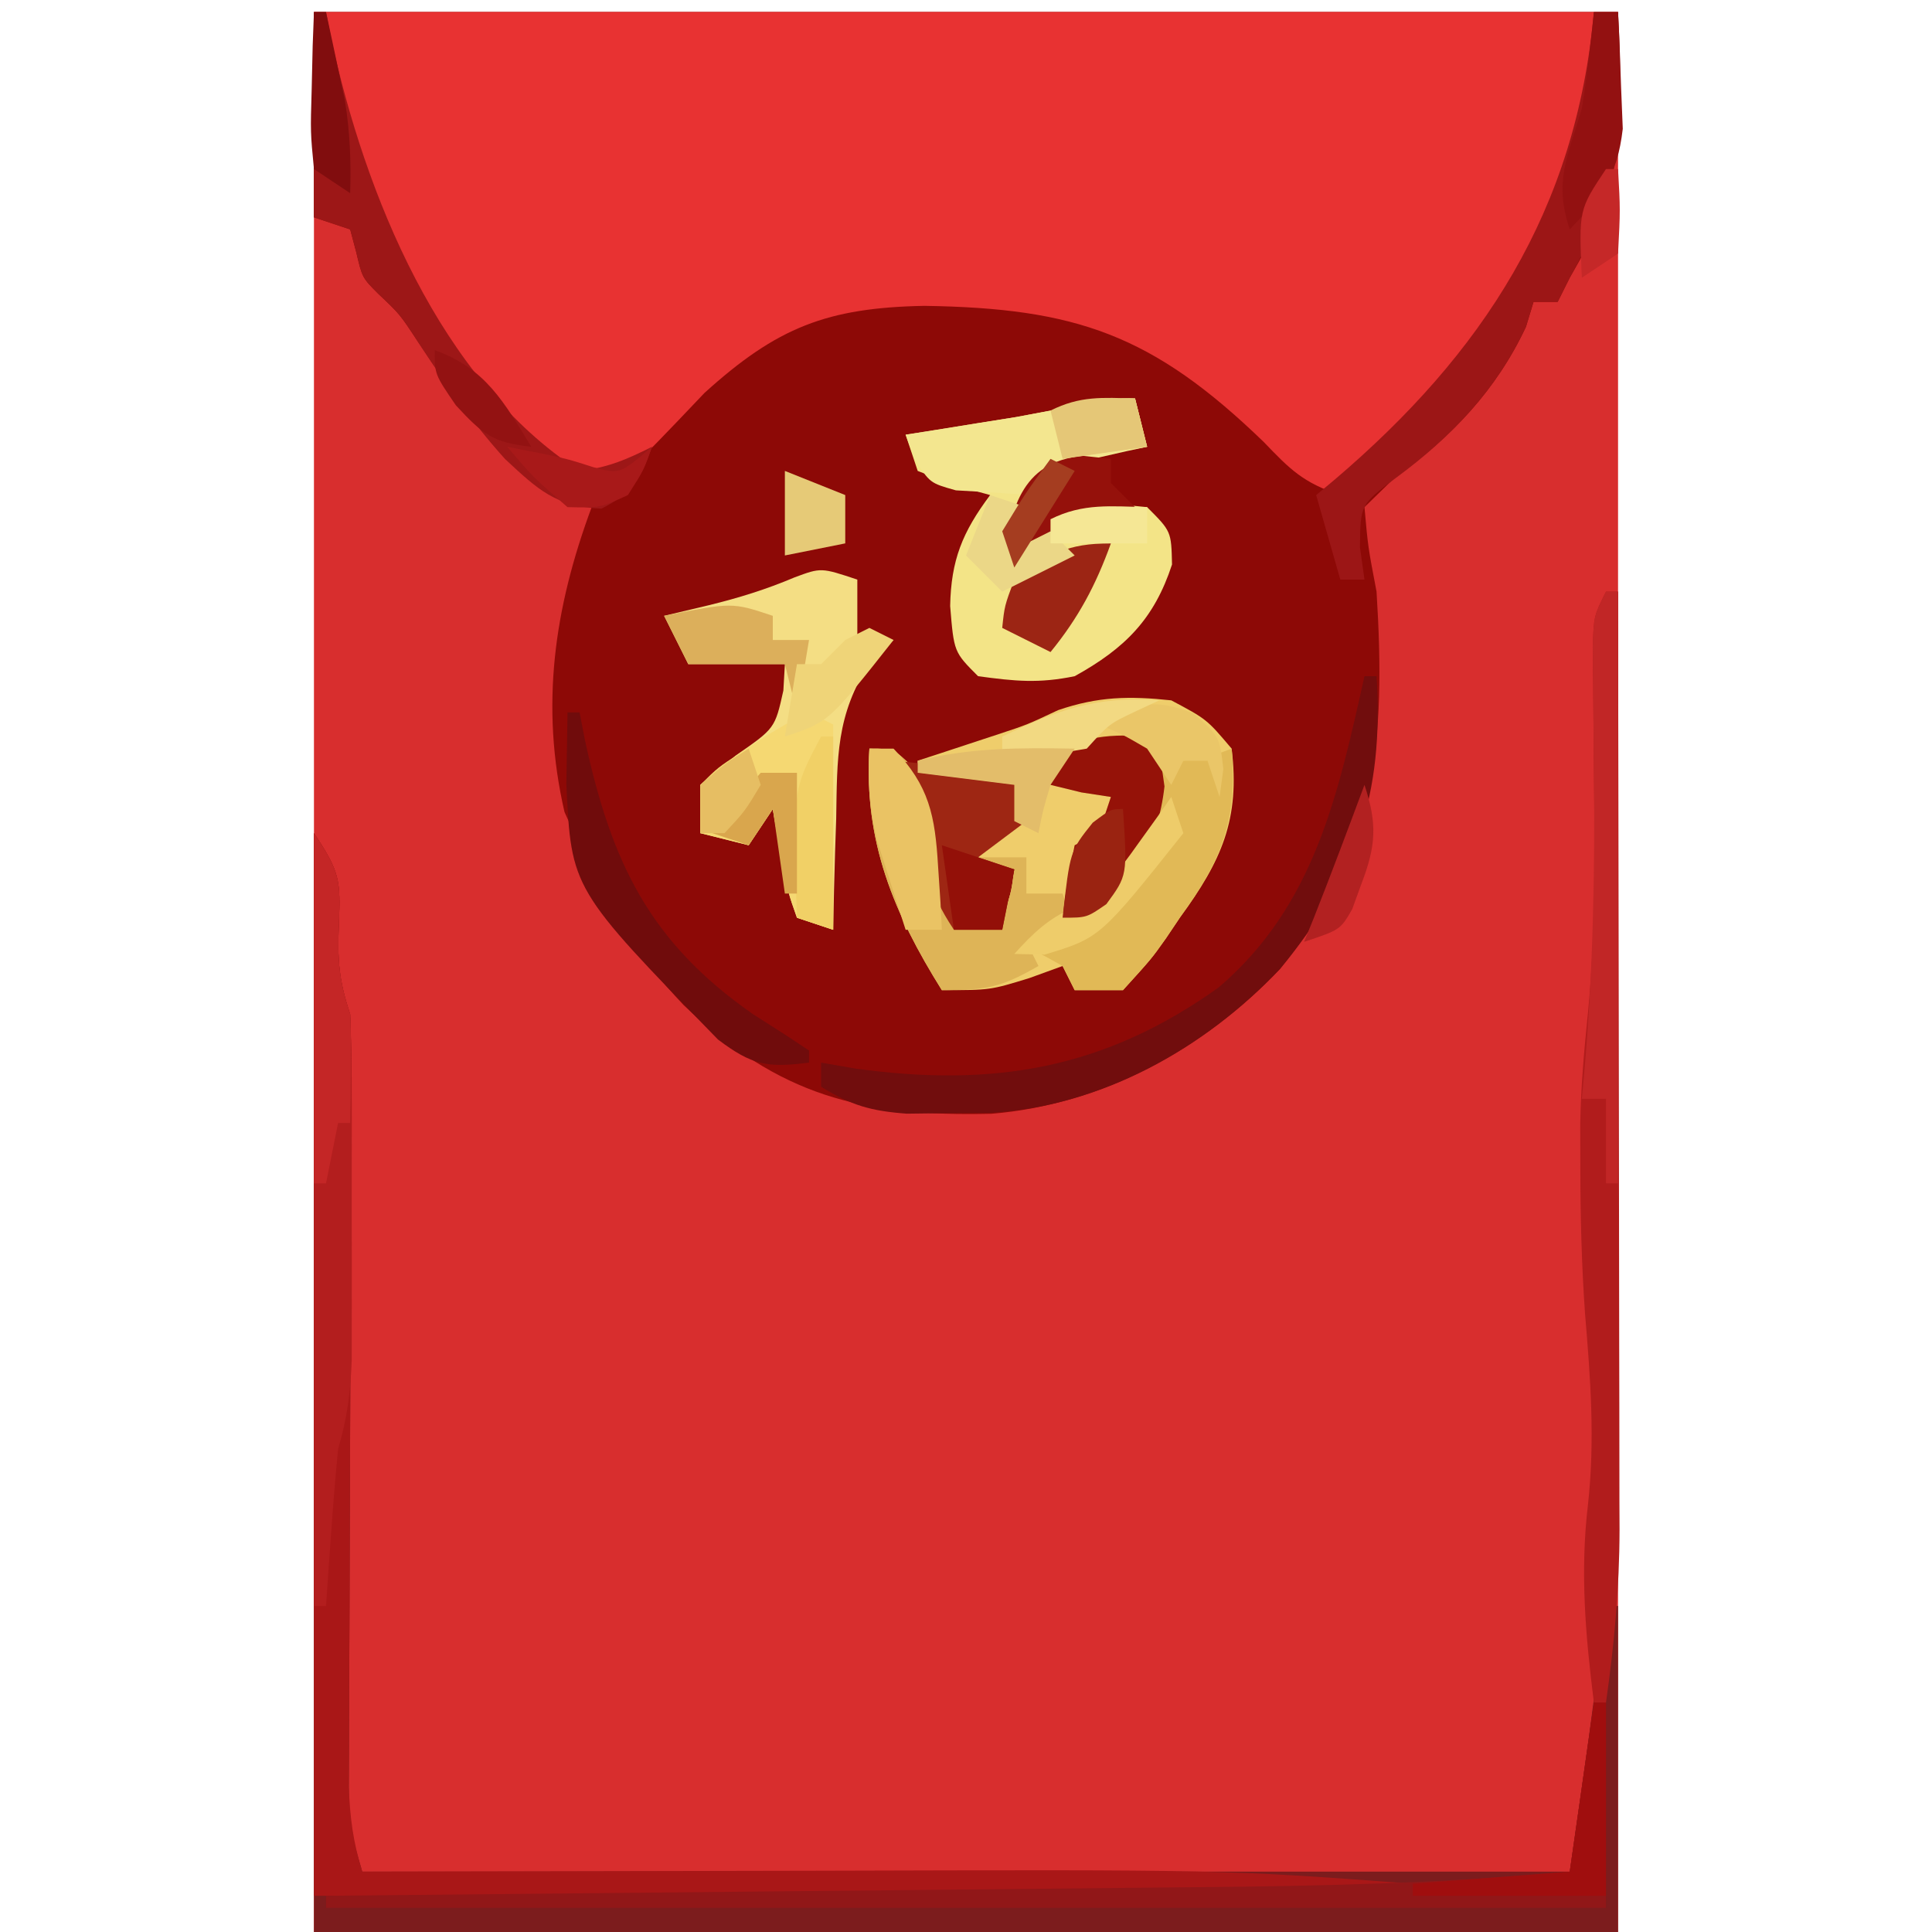<?xml version="1.0" encoding="UTF-8"?>
<svg version="1.1" xmlns="http://www.w3.org/2000/svg" width="160" height="160">
<path d="M0 0 C35.64 0 71.28 0 108 0 C108 52.47 108 104.94 108 159 C72.36 159 36.72 159 0 159 C0 106.53 0 54.06 0 0 Z " fill="#D82E2E" transform="translate(26,1)"/>
<path d="M0 0 C35.64 0 71.28 0 108 0 C108 14.98 108 14.98 104 22 C103.67 22.66 103.34 23.32 103 24 C102.34 24 101.68 24 101 24 C100.794 24.681 100.588 25.361 100.375 26.062 C97.933 31.28 94.238 35.187 89.562 38.5 C88.717 39.325 87.871 40.15 87 41 C87.293 44.291 87.293 44.291 88 48 C88.77 60.388 88.054 69.398 80 79.25 C73.71 85.874 65.295 90.48 56.117 91.238 C45.341 91.485 38.534 89.755 30.625 82.25 C26.759 78.13 23.99 74.275 22 69 C21.587 68.093 21.175 67.185 20.75 66.25 C18.724 57.469 19.895 49.353 23 41 C22.388 40.701 21.775 40.402 21.145 40.094 C15.284 37.105 12.212 32.701 8.648 27.34 C7.11 25.014 7.11 25.014 5.32 23.324 C4 22 4 22 3.5 19.875 C3.335 19.256 3.17 18.637 3 18 C2.01 17.67 1.02 17.34 0 17 C0 11.39 0 5.78 0 0 Z " fill="#8D0906" transform="translate(26,1)"/>
<path d="M0 0 C34.65 0 69.3 0 105 0 C105 14.526 98.731 25.567 88.5 35.812 C87.012 37.222 85.517 38.623 84 40 C80.918 38.973 79.844 37.883 77.66 35.605 C68.437 26.686 62.093 24.52 49.555 24.329 C41.516 24.484 37.356 26.088 31.34 31.543 C30.182 32.759 30.182 32.759 29 34 C24.201 38.987 24.201 38.987 22.062 39.125 C14.678 35.097 11.203 29.082 7 22 C6.482 21.174 5.964 20.347 5.43 19.496 C3.945 16.904 2.849 14.363 1.812 11.562 C1.468 10.656 1.124 9.75 0.77 8.816 C0 6 0 6 0 0 Z " fill="#E83232" transform="translate(27,1)"/>
<path d="M0 0 C2.129 3.194 2.214 3.872 2.062 7.5 C1.948 10.483 2.035 12.106 3 15 C3.084 17.141 3.107 19.285 3.098 21.427 C3.095 22.399 3.095 22.399 3.093 23.39 C3.089 24.794 3.083 26.199 3.075 27.603 C3.062 29.827 3.056 32.05 3.051 34.273 C3.038 39.796 3.013 45.319 2.99 50.842 C2.97 55.508 2.954 60.175 2.944 64.841 C2.938 67.03 2.925 69.219 2.912 71.409 C2.909 72.753 2.905 74.098 2.902 75.443 C2.897 76.615 2.892 77.788 2.886 78.996 C2.904 82.201 2.904 82.201 4 86 C37 86 70 86 104 86 C105.583 75.008 105.583 75.008 107 64 C107.33 64 107.66 64 108 64 C108 72.91 108 81.82 108 91 C72.36 91 36.72 91 0 91 C0 60.97 0 30.94 0 0 Z " fill="#7C1C1D" transform="translate(26,69)"/>
<path d="M0 0 C2.938 1.562 2.938 1.562 5 4 C5.718 9.861 4.132 13.321 0.75 17.938 C0.354 18.526 -0.041 19.114 -0.449 19.721 C-1.641 21.402 -1.641 21.402 -4 24 C-5.32 24 -6.64 24 -8 24 C-8.33 23.34 -8.66 22.68 -9 22 C-9.908 22.33 -10.815 22.66 -11.75 23 C-15 24 -15 24 -19 24 C-22.964 17.657 -25.48 11.683 -25 4 C-23 4 -23 4 -21.438 5.5 C-20.005 7.991 -19.725 9.276 -19.438 12.062 C-19.3 16.048 -19.3 16.048 -17 19 C-16.01 18.67 -15.02 18.34 -14 18 C-13.267 15.985 -13.267 15.985 -13 14 C-14.32 13.67 -15.64 13.34 -17 13 C-16.34 12.567 -15.68 12.134 -15 11.688 C-14.01 10.852 -14.01 10.852 -13 10 C-13 9.01 -13 8.02 -13 7 C-15.64 6.67 -18.28 6.34 -21 6 C-21 5.67 -21 5.34 -21 5 C-20.408 4.807 -19.817 4.613 -19.207 4.414 C-18.417 4.154 -17.627 3.893 -16.812 3.625 C-15.573 3.217 -15.573 3.217 -14.309 2.801 C-11.917 2.01 -11.917 2.01 -9.375 0.812 C-6.057 -0.323 -3.483 -0.373 0 0 Z " fill="#EFCD6B" transform="translate(97,58)"/>
<path d="M0 0 C2.129 3.194 2.214 3.872 2.062 7.5 C1.948 10.483 2.035 12.106 3 15 C3.084 17.141 3.107 19.285 3.098 21.427 C3.095 22.399 3.095 22.399 3.093 23.39 C3.089 24.794 3.083 26.199 3.075 27.603 C3.062 29.827 3.056 32.05 3.051 34.273 C3.038 39.796 3.013 45.319 2.99 50.842 C2.97 55.508 2.954 60.175 2.944 64.841 C2.938 67.03 2.925 69.219 2.912 71.409 C2.909 72.753 2.905 74.098 2.902 75.443 C2.897 76.615 2.892 77.788 2.886 78.996 C2.982 81.53 3.252 83.592 4 86 C4.81 85.998 5.619 85.996 6.454 85.993 C14.174 85.973 21.894 85.958 29.614 85.948 C33.581 85.943 37.547 85.936 41.514 85.925 C75.221 85.829 75.221 85.829 91 87 C91 87.33 91 87.66 91 88 C60.97 88 30.94 88 0 88 C0 58.96 0 29.92 0 0 Z " fill="#A91717" transform="translate(26,69)"/>
<path d="M0 0 C0.33 1.32 0.66 2.64 1 4 C-0.887 4.34 -0.887 4.34 -2.812 4.688 C-6.174 5.502 -6.804 5.742 -9 8.625 C-9.33 9.409 -9.66 10.193 -10 11 C-9.67 11.33 -9.34 11.66 -9 12 C-8.464 11.505 -7.928 11.01 -7.375 10.5 C-4.363 8.598 -2.503 8.619 1 9 C3 11 3 11 3.062 13.75 C1.58 18.283 -0.841 20.698 -5 23 C-7.979 23.611 -9.912 23.419 -13 23 C-15 21 -15 21 -15.312 17.188 C-15.237 13.397 -14.306 11.075 -12 8 C-13.454 7.598 -13.454 7.598 -14.938 7.188 C-15.948 6.796 -16.959 6.404 -18 6 C-18.33 5.01 -18.66 4.02 -19 3 C-18.157 2.867 -17.314 2.734 -16.445 2.598 C-15.35 2.421 -14.254 2.244 -13.125 2.062 C-11.489 1.801 -11.489 1.801 -9.82 1.535 C-1.519 -0.04 -1.519 -0.04 0 0 Z " fill="#F3E487" transform="translate(94,33)"/>
<path d="M0 0 C0 1.65 0 3.3 0 5 C0.99 5 1.98 5 3 5 C2.355 5.623 1.711 6.245 1.047 6.887 C-1.776 11.18 -1.667 14.779 -1.75 19.812 C-1.78 20.696 -1.809 21.58 -1.84 22.49 C-1.91 24.66 -1.957 26.83 -2 29 C-2.99 28.67 -3.98 28.34 -5 28 C-5.73 25.934 -5.73 25.934 -6.188 23.438 C-6.346 22.611 -6.505 21.785 -6.668 20.934 C-6.778 20.296 -6.887 19.657 -7 19 C-7.66 19.99 -8.32 20.98 -9 22 C-10.32 21.67 -11.64 21.34 -13 21 C-13 19.68 -13 18.36 -13 17 C-12.031 16.196 -11.061 15.391 -10.062 14.562 C-6.821 12.32 -6.821 12.32 -6.125 9.188 C-6.084 8.466 -6.043 7.744 -6 7 C-8.64 7 -11.28 7 -14 7 C-14.66 5.68 -15.32 4.36 -16 3 C-14.783 2.711 -13.566 2.422 -12.312 2.125 C-9.788 1.505 -7.594 0.829 -5.188 -0.188 C-3 -1 -3 -1 0 0 Z " fill="#F4DE84" transform="translate(71,48)"/>
<path d="M0 0 C0.99 0.66 1.98 1.32 3 2 C5.153 1.692 5.153 1.692 7 1 C7.511 6.895 6.161 10.281 2.75 14.938 C2.354 15.526 1.959 16.114 1.551 16.721 C0.359 18.402 0.359 18.402 -2 21 C-3.32 21 -4.64 21 -6 21 C-6.33 20.34 -6.66 19.68 -7 19 C-9.017 17.866 -9.017 17.866 -11 17 C-10.361 16.794 -9.721 16.587 -9.062 16.375 C-6.649 15.116 -6.649 15.116 -6.375 11.938 C-6.189 10.483 -6.189 10.483 -6 9 C-5.34 8.67 -4.68 8.34 -4 8 C-3.67 7.01 -3.34 6.02 -3 5 C-4.207 4.814 -4.207 4.814 -5.438 4.625 C-6.283 4.419 -7.129 4.213 -8 4 C-8.33 3.34 -8.66 2.68 -9 2 C-5.874 0.147 -3.627 -0.372 0 0 Z " fill="#E1B956" transform="translate(95,61)"/>
<path d="M0 0 C0.33 0 0.66 0 1 0 C1.023 10.814 1.041 21.628 1.052 32.442 C1.057 37.464 1.064 42.486 1.075 47.508 C1.086 52.358 1.092 57.208 1.095 62.058 C1.097 63.904 1.1 65.751 1.106 67.598 C1.113 70.192 1.114 72.786 1.114 75.381 C1.117 76.138 1.121 76.894 1.124 77.674 C1.115 82.531 0.685 87.19 0 92 C-0.33 92 -0.66 92 -1 92 C-1.694 86.478 -2.152 81.232 -1.5 75.688 C-0.894 70.275 -1.281 65.165 -1.738 59.75 C-2.017 55.761 -2.118 51.809 -2.125 47.812 C-2.128 46.581 -2.13 45.35 -2.133 44.082 C-2.079 40.994 -1.81 37.963 -1.492 34.891 C-0.849 28.235 -0.927 21.617 -1 14.938 C-1.025 12.53 -1.046 10.122 -1.062 7.715 C-1.074 6.664 -1.086 5.614 -1.098 4.531 C-1 2 -1 2 0 0 Z " fill="#B11C1C" transform="translate(133,49)"/>
<path d="M0 0 C0.33 0 0.66 0 1 0 C1 5.61 1 11.22 1 17 C-33.98 17 -68.96 17 -105 17 C-105 16.67 -105 16.34 -105 16 C-103.901 15.99 -102.803 15.979 -101.671 15.969 C-91.27 15.871 -80.87 15.768 -70.47 15.661 C-65.124 15.606 -59.779 15.552 -54.433 15.503 C-49.265 15.455 -44.097 15.402 -38.93 15.347 C-36.967 15.327 -35.005 15.308 -33.042 15.291 C-22.642 15.199 -12.362 14.959 -2 14 C-1.34 9.38 -0.68 4.76 0 0 Z " fill="#911718" transform="translate(132,141)"/>
<path d="M0 0 C0.66 0 1.32 0 2 0 C2.465 8.352 2.181 14.662 -2 22 C-2.33 22.66 -2.66 23.32 -3 24 C-3.66 24 -4.32 24 -5 24 C-5.309 25.021 -5.309 25.021 -5.625 26.062 C-8.058 31.259 -11.781 35.177 -16.375 38.562 C-19.34 40.785 -19.34 40.785 -19.375 44.312 C-19.251 45.199 -19.128 46.086 -19 47 C-19.66 47 -20.32 47 -21 47 C-21.99 43.535 -21.99 43.535 -23 40 C-22.238 39.364 -22.238 39.364 -21.461 38.715 C-9.183 28.253 -1.473 16.417 0 0 Z " fill="#9C1616" transform="translate(132,1)"/>
<path d="M0 0 C0.33 0 0.66 0 1 0 C1.135 0.704 1.271 1.408 1.41 2.133 C4.226 15.05 10.397 30.492 22 38 C24.352 37.723 25.887 37.057 28 36 C27.033 38.725 26.421 39.783 23.812 41.125 C20.022 40.957 18.561 39.558 15.836 37.023 C13.085 33.991 10.825 30.687 8.578 27.27 C7.101 25.002 7.101 25.002 5.328 23.332 C4 22 4 22 3.5 19.875 C3.335 19.256 3.17 18.637 3 18 C2.01 17.67 1.02 17.34 0 17 C0 11.39 0 5.78 0 0 Z " fill="#9D1717" transform="translate(26,1)"/>
<path d="M0 0 C2.129 3.194 2.214 3.872 2.062 7.5 C1.948 10.483 2.035 12.106 3 15 C3.096 17.383 3.131 19.768 3.133 22.152 C3.134 22.849 3.135 23.545 3.136 24.263 C3.136 25.735 3.135 27.207 3.13 28.678 C3.125 30.926 3.13 33.173 3.137 35.42 C3.136 36.852 3.135 38.283 3.133 39.715 C3.132 41.015 3.131 42.316 3.129 43.656 C3.025 46.36 2.75 48.438 2 51 C1.78 53.247 1.595 55.498 1.438 57.75 C1.354 58.92 1.27 60.091 1.184 61.297 C1.123 62.189 1.062 63.081 1 64 C0.67 64 0.34 64 0 64 C0 42.88 0 21.76 0 0 Z " fill="#B31E1E" transform="translate(26,69)"/>
<path d="M0 0 C0.33 0 0.66 0 1 0 C1.631 9.777 -0.73 16.66 -7 24.25 C-13.304 30.888 -21.847 35.666 -31.094 36.168 C-32.218 36.174 -33.342 36.181 -34.5 36.188 C-35.624 36.202 -36.748 36.216 -37.906 36.23 C-40.87 36.01 -42.507 35.546 -45 34 C-45 33.34 -45 32.68 -45 32 C-44.051 32.165 -43.102 32.33 -42.125 32.5 C-30.736 34.061 -21.539 32.549 -12.07 25.77 C-4.116 18.971 -2.19 9.776 0 0 Z " fill="#710D0D" transform="translate(113,56)"/>
<path d="M0 0 C0.66 0.33 1.32 0.66 2 1 C2 6.61 2 12.22 2 18 C1.01 17.67 0.02 17.34 -1 17 C-1.73 14.934 -1.73 14.934 -2.188 12.438 C-2.346 11.611 -2.505 10.785 -2.668 9.934 C-2.778 9.296 -2.887 8.657 -3 8 C-3.99 9.485 -3.99 9.485 -5 11 C-6.32 10.67 -7.64 10.34 -9 10 C-9 8.68 -9 7.36 -9 6 C-7.539 4.551 -7.539 4.551 -5.625 3.312 C-4.685 2.688 -4.685 2.688 -3.727 2.051 C-2 1 -2 1 0 0 Z " fill="#F5D872" transform="translate(67,59)"/>
<path d="M0 0 C2 0 2 0 3.562 1.5 C4.995 3.991 5.275 5.276 5.562 8.062 C5.7 12.048 5.7 12.048 8 15 C8.99 14.67 9.98 14.34 11 14 C11.733 11.985 11.733 11.985 12 10 C11.01 9.67 10.02 9.34 9 9 C10.32 9 11.64 9 13 9 C13 9.99 13 10.98 13 12 C13.99 12 14.98 12 16 12 C16.33 12.99 16.66 13.98 17 15 C15.68 15.33 14.36 15.66 13 16 C13.33 16.66 13.66 17.32 14 18 C10.912 19.765 9.767 20 6 20 C2.036 13.657 -0.48 7.683 0 0 Z " fill="#DEB457" transform="translate(72,62)"/>
<path d="M0 0 C3.3 0.33 6.6 0.66 10 1 C10.33 2.32 10.66 3.64 11 5 C9.68 5.99 8.36 6.98 7 8 C7.99 8.33 8.98 8.66 10 9 C9.67 10.65 9.34 12.3 9 14 C7.68 14 6.36 14 5 14 C2.766 10.649 2.637 8.812 2.344 4.938 C2.077 2.681 2.077 2.681 0 0 Z " fill="#9E2613" transform="translate(74,63)"/>
<path d="M0 0 C0.33 1.32 0.66 2.64 1 4 C0.434 4.121 -0.132 4.242 -0.715 4.367 C-1.448 4.535 -2.182 4.702 -2.938 4.875 C-3.668 5.037 -4.399 5.2 -5.152 5.367 C-7.207 5.83 -7.207 5.83 -8 8 C-9.459 7.94 -10.918 7.851 -12.375 7.75 C-13.187 7.704 -13.999 7.657 -14.836 7.609 C-17 7 -17 7 -18.289 4.953 C-18.524 4.309 -18.758 3.664 -19 3 C-18.157 2.867 -17.314 2.734 -16.445 2.598 C-15.35 2.421 -14.254 2.244 -13.125 2.062 C-11.489 1.801 -11.489 1.801 -9.82 1.535 C-1.519 -0.04 -1.519 -0.04 0 0 Z " fill="#F3E68F" transform="translate(94,33)"/>
<path d="M0 0 C1 1 1 1 1.438 4.125 C0.874 9.114 -1.217 11.776 -5 15 C-5.66 15 -6.32 15 -7 15 C-6.625 12.062 -6.625 12.062 -6 9 C-5.34 8.67 -4.68 8.34 -4 8 C-3.67 7.01 -3.34 6.02 -3 5 C-4.207 4.814 -4.207 4.814 -5.438 4.625 C-6.283 4.419 -7.129 4.213 -8 4 C-8.33 3.34 -8.66 2.68 -9 2 C-5.877 0.149 -3.621 -0.294 0 0 Z " fill="#951208" transform="translate(95,61)"/>
<path d="M0 0 C0.33 0 0.66 0 1 0 C1 16.17 1 32.34 1 49 C0.67 49 0.34 49 0 49 C0 46.69 0 44.38 0 42 C-0.66 42 -1.32 42 -2 42 C-1.928 41.226 -1.856 40.452 -1.781 39.655 C-1.067 31.349 -0.908 23.145 -1 14.812 C-1.025 12.423 -1.046 10.034 -1.062 7.645 C-1.074 6.607 -1.086 5.569 -1.098 4.499 C-1 2 -1 2 0 0 Z " fill="#C12626" transform="translate(133,49)"/>
<path d="M0 0 C0.33 0 0.66 0 1 0 C1.147 0.762 1.294 1.524 1.445 2.309 C3.641 12.417 6.778 19.005 15.375 25 C16.249 25.557 17.123 26.114 18.023 26.688 C18.676 27.121 19.328 27.554 20 28 C20 28.33 20 28.66 20 29 C16.541 29.445 15.302 29.227 12.465 27.094 C0.317 14.626 0.317 14.626 -0.098 5.957 C-0.065 3.971 -0.033 1.986 0 0 Z " fill="#700C0C" transform="translate(47,59)"/>
<path d="M0 0 C0.66 0 1.32 0 2 0 C4.966 3.075 5.438 5.559 5.688 9.75 C5.786 11.227 5.786 11.227 5.887 12.734 C5.924 13.482 5.961 14.23 6 15 C5.01 15 4.02 15 3 15 C2.491 13.44 1.993 11.877 1.5 10.312 C1.222 9.442 0.943 8.572 0.656 7.676 C0.001 5.006 -0.118 2.736 0 0 Z " fill="#EAC364" transform="translate(72,62)"/>
<path d="M0 0 C2.129 3.194 2.214 3.872 2.062 7.5 C1.948 10.483 2.035 12.106 3 15 C3.067 16.561 3.085 18.125 3.062 19.688 C3.053 20.496 3.044 21.304 3.035 22.137 C3.024 22.752 3.012 23.366 3 24 C2.67 24 2.34 24 2 24 C1.67 25.65 1.34 27.3 1 29 C0.67 29 0.34 29 0 29 C0 19.43 0 9.86 0 0 Z " fill="#C42626" transform="translate(26,69)"/>
<path d="M0 0 C0 0.66 0 1.32 0 2 C0.99 2 1.98 2 3 2 C2.67 3.98 2.34 5.96 2 8 C1.67 6.68 1.34 5.36 1 4 C-1.64 4 -4.28 4 -7 4 C-7.66 2.68 -8.32 1.36 -9 0 C-3.375 -1.125 -3.375 -1.125 0 0 Z " fill="#DCAF5B" transform="translate(64,51)"/>
<path d="M0 0 C-1.249 3.459 -2.675 6.147 -5 9 C-6.32 8.34 -7.64 7.68 -9 7 C-8.812 5.188 -8.812 5.188 -8 3 C-5.093 0.858 -3.645 0 0 0 Z " fill="#9C2514" transform="translate(92,45)"/>
<path d="M0 0 C0.66 0 1.32 0 2 0 C2.109 2.061 2.186 4.124 2.25 6.188 C2.296 7.336 2.343 8.485 2.391 9.668 C1.929 13.604 0.7 15.177 -2 18 C-3.33 14.011 -2.183 12.008 -1 8 C-0.572 5.336 -0.283 2.685 0 0 Z " fill="#931111" transform="translate(132,1)"/>
<path d="M0 0 C1.145 0.124 1.145 0.124 2.312 0.25 C2.312 0.91 2.312 1.57 2.312 2.25 C2.973 2.91 3.632 3.57 4.312 4.25 C3.24 4.518 2.167 4.786 1.062 5.062 C-2.253 6.112 -4.126 6.996 -6.688 9.25 C-6.041 4.594 -5.231 0.487 0 0 Z " fill="#95110B" transform="translate(89.688,37.75)"/>
<path d="M0 0 C0.33 0 0.66 0 1 0 C1 5.28 1 10.56 1 16 C0.01 15.67 -0.98 15.34 -2 15 C-2.369 4.442 -2.369 4.442 0 0 Z " fill="#F1D066" transform="translate(68,61)"/>
<path d="M0 0 C0.33 0 0.66 0 1 0 C1 5.28 1 10.56 1 16 C-4.28 16 -9.56 16 -15 16 C-15 15.67 -15 15.34 -15 15 C-8.565 14.505 -8.565 14.505 -2 14 C-1.34 9.38 -0.68 4.76 0 0 Z " fill="#A00E0E" transform="translate(132,141)"/>
<path d="M0 0 C1.98 0.66 3.96 1.32 6 2 C5.67 3.65 5.34 5.3 5 7 C3.68 7 2.36 7 1 7 C0.67 4.69 0.34 2.38 0 0 Z " fill="#931008" transform="translate(78,70)"/>
<path d="M0 0 C2.188 1.938 2.188 1.938 2.5 4.625 C2.345 5.77 2.345 5.77 2.188 6.938 C1.857 5.947 1.528 4.957 1.188 3.938 C0.527 3.938 -0.133 3.938 -0.812 3.938 C-1.143 4.598 -1.472 5.258 -1.812 5.938 C-2.473 4.947 -3.132 3.958 -3.812 2.938 C-5.863 1.745 -5.863 1.745 -7.812 0.938 C-4.636 -0.787 -3.459 -1.307 0 0 Z " fill="#EAC668" transform="translate(98.812,59.062)"/>
<path d="M0 0 C0.33 0.99 0.66 1.98 1 3 C-5.897 11.665 -5.897 11.665 -10.5 13.062 C-11.325 13.042 -12.15 13.021 -13 13 C-11.439 11.283 -10.233 10.103 -8.094 9.156 C-5.561 7.758 -4.416 6.223 -2.75 3.875 C-1.969 2.788 -1.969 2.788 -1.172 1.68 C-0.785 1.125 -0.398 0.571 0 0 Z " fill="#EECC6A" transform="translate(97,66)"/>
<path d="M0 0 C2.475 0.99 2.475 0.99 5 2 C5 3.32 5 4.64 5 6 C3.35 6.33 1.7 6.66 0 7 C0 4.69 0 2.38 0 0 Z " fill="#E6CA77" transform="translate(65,39)"/>
<path d="M0 0 C0.33 1.32 0.66 2.64 1 4 C-1.31 4.33 -3.62 4.66 -6 5 C-6.33 3.68 -6.66 2.36 -7 1 C-4.537 -0.231 -2.72 -0.072 0 0 Z " fill="#E5C777" transform="translate(94,33)"/>
<path d="M0 0 C0.99 0.33 1.98 0.66 3 1 C3 1.99 3 2.98 3 4 C3.66 3.67 4.32 3.34 5 3 C5.66 3.66 6.32 4.32 7 5 C5.02 5.99 3.04 6.98 1 8 C0.01 7.01 -0.98 6.02 -2 5 C-1.34 3.35 -0.68 1.7 0 0 Z " fill="#EBD787" transform="translate(82,41)"/>
<path d="M0 0 C-0.619 0.289 -1.238 0.578 -1.875 0.875 C-4.133 1.937 -4.133 1.937 -6 4 C-8.323 4.4 -10.657 4.74 -13 5 C-13 4.34 -13 3.68 -13 3 C-8.378 0.781 -5.232 -0.383 0 0 Z " fill="#F2D982" transform="translate(96,58)"/>
<path d="M0 0 C0.66 0.33 1.32 0.66 2 1 C-3.357 7.786 -3.357 7.786 -7 9 C-6.67 7.02 -6.34 5.04 -6 3 C-5.34 3 -4.68 3 -4 3 C-3.34 2.34 -2.68 1.68 -2 1 C-1.34 0.67 -0.68 0.34 0 0 Z " fill="#EFD478" transform="translate(72,52)"/>
<path d="M0 0 C0.99 0 1.98 0 3 0 C3 3.3 3 6.6 3 10 C2.67 10 2.34 10 2 10 C1.67 7.69 1.34 5.38 1 3 C0.01 4.485 0.01 4.485 -1 6 C-1.99 5.67 -2.98 5.34 -4 5 C-2.188 2.5 -2.188 2.5 0 0 Z " fill="#D9A64D" transform="translate(63,64)"/>
<path d="M0 0 C0.33 0 0.66 0 1 0 C1.34 1.561 1.671 3.124 2 4.688 C2.186 5.558 2.371 6.428 2.562 7.324 C2.99 9.937 3.076 12.358 3 15 C2.01 14.34 1.02 13.68 0 13 C-0.293 9.961 -0.293 9.961 -0.188 6.375 C-0.16 5.186 -0.133 3.998 -0.105 2.773 C-0.071 1.858 -0.036 0.943 0 0 Z " fill="#810D0E" transform="translate(26,1)"/>
<path d="M0 0 C0.367 5.5 0.367 5.5 -1.375 7.875 C-3 9 -3 9 -5 9 C-4.387 3.484 -4.387 3.484 -2.5 1.125 C-1 0 -1 0 0 0 Z " fill="#9A2311" transform="translate(93,67)"/>
<path d="M0 0 C-0.99 1.485 -0.99 1.485 -2 3 C-2.633 5.113 -2.633 5.113 -3 7 C-3.66 6.67 -4.32 6.34 -5 6 C-5 5.01 -5 4.02 -5 3 C-7.64 2.67 -10.28 2.34 -13 2 C-13 1.67 -13 1.34 -13 1 C-8.591 -0.102 -4.516 -0.077 0 0 Z " fill="#E3BD6A" transform="translate(89,62)"/>
<path d="M0 0 C4.785 0.93 4.785 0.93 7.125 1.688 C9.329 2.275 9.329 2.275 12 0 C11.312 1.938 11.312 1.938 10 4 C7.688 5.062 7.688 5.062 5 5 C2.188 2.562 2.188 2.562 0 0 Z " fill="#A81919" transform="translate(42,37)"/>
<path d="M0 0 C1.07 3.218 0.958 5.031 -0.25 8.188 C-0.629 9.23 -0.629 9.23 -1.016 10.293 C-2 12 -2 12 -5 13 C-4.732 12.34 -4.464 11.68 -4.188 11 C-2.743 7.351 -1.371 3.678 0 0 Z " fill="#B22121" transform="translate(113,65)"/>
<path d="M0 0 C4.206 1.502 5.739 4.286 8 8 C4.825 7.66 3.977 6.975 1.75 4.562 C0 2 0 2 0 0 Z " fill="#931212" transform="translate(36,29)"/>
<path d="M0 0 C0 0.99 0 1.98 0 3 C-2.64 3 -5.28 3 -8 3 C-8 2.34 -8 1.68 -8 1 C-5.291 -0.354 -2.991 -0.065 0 0 Z " fill="#F5E795" transform="translate(95,42)"/>
<path d="M0 0 C0.33 0 0.66 0 1 0 C1.188 3.375 1.188 3.375 1 7 C0.01 7.66 -0.98 8.32 -2 9 C-2.25 3.375 -2.25 3.375 0 0 Z " fill="#C52828" transform="translate(133,14)"/>
<path d="M0 0 C0.66 0.33 1.32 0.66 2 1 C0.35 3.64 -1.3 6.28 -3 9 C-3.33 8.01 -3.66 7.02 -4 6 C-2.062 2.812 -2.062 2.812 0 0 Z " fill="#A53D20" transform="translate(87,38)"/>
<path d="M0 0 C0.33 0.99 0.66 1.98 1 3 C-0.312 5.188 -0.312 5.188 -2 7 C-2.66 7 -3.32 7 -4 7 C-4 5.68 -4 4.36 -4 3 C-2 1.25 -2 1.25 0 0 Z " fill="#E6BE63" transform="translate(62,62)"/>
</svg>
